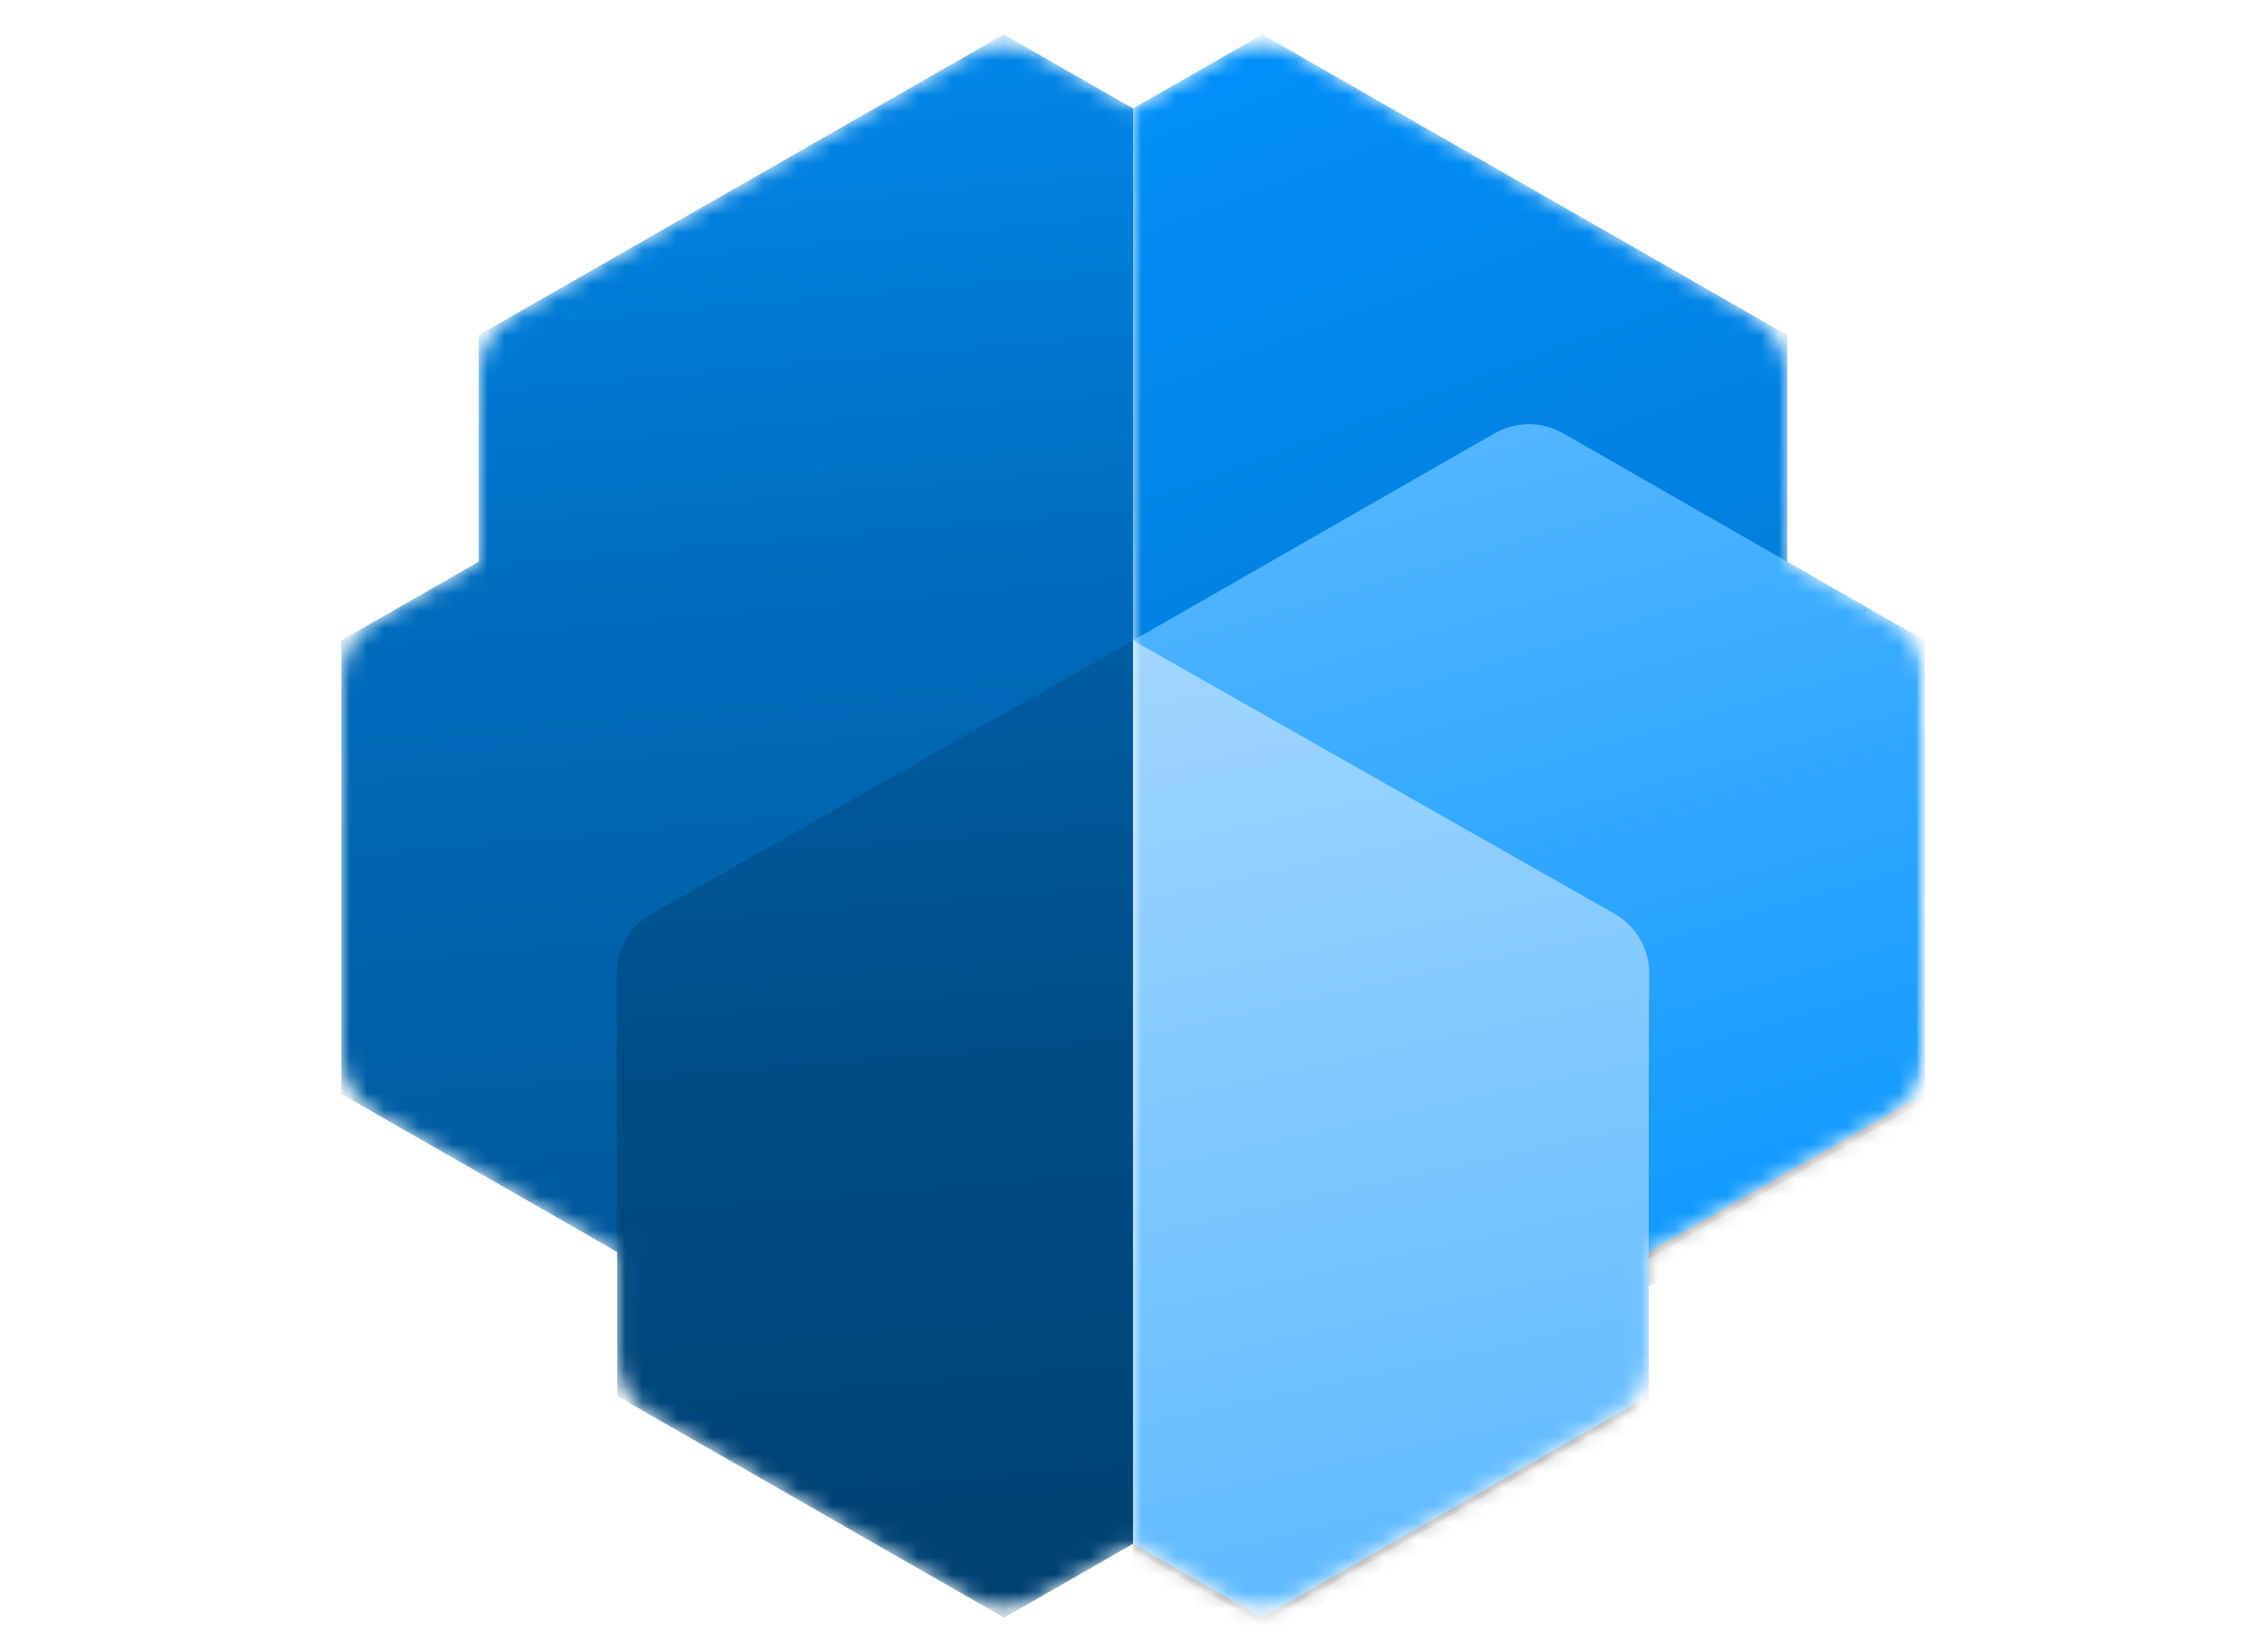<?xml version="1.0" encoding="utf-8"?><svg width="100%" height="70" viewBox="0 0 96 96" fill="none" xmlns="http://www.w3.org/2000/svg" preserveAspectRatio="xMidYMid meet"><defs><filter id="filter0_f_84_430"><feFlood flood-opacity="0" result="BackgroundImageFix" /><feBlend mode="normal" in="SourceGraphic" in2="BackgroundImageFix" result="shape" /><feGaussianBlur stdDeviation="0.4" result="effect1_foregroundBlur_84_430" /></filter><filter id="filter1_f_84_430"><feFlood flood-opacity="0" result="BackgroundImageFix" /><feBlend mode="normal" in="SourceGraphic" in2="BackgroundImageFix" result="shape" /><feGaussianBlur stdDeviation="4" result="effect1_foregroundBlur_84_430" /></filter><filter id="filter2_f_84_430"><feFlood flood-opacity="0" result="BackgroundImageFix" /><feBlend mode="normal" in="SourceGraphic" in2="BackgroundImageFix" result="shape" /><feGaussianBlur stdDeviation="0.374" result="effect1_foregroundBlur_84_430" /></filter><filter id="filter3_f_84_430"><feFlood flood-opacity="0" result="BackgroundImageFix" /><feBlend mode="normal" in="SourceGraphic" in2="BackgroundImageFix" result="shape" /><feGaussianBlur stdDeviation="3.745" result="effect1_foregroundBlur_84_430" /></filter><linearGradient id="paint0_linear_84_430" x1="40.333" y1="96.395" x2="30.75" y2="-10.458" gradientUnits="userSpaceOnUse"><stop stop-color="#004D86" /><stop offset="0.588" stop-color="#006CBC" /><stop offset="1" stop-color="#0193FF" /></linearGradient><linearGradient id="paint1_linear_84_430" x1="41.907" y1="107.132" x2="34.73" y2="16.843" gradientUnits="userSpaceOnUse"><stop stop-color="#003D6A" /><stop offset="0.505" stop-color="#004D86" /><stop offset="1" stop-color="#006CBC" /></linearGradient><linearGradient id="paint2_linear_84_430" x1="55.508" y1="-4.674" x2="86.017" y2="77" gradientUnits="userSpaceOnUse"><stop stop-color="#0193FF" /><stop offset="1" stop-color="#006CBC" /></linearGradient><linearGradient id="paint3_linear_84_430" x1="62.854" y1="-2.312" x2="87.292" y2="81.063" gradientUnits="userSpaceOnUse"><stop stop-color="#79C6FF" /><stop offset="1" stop-color="#0193FF" /></linearGradient><linearGradient id="paint4_linear_84_430" x1="55.489" y1="28.001" x2="72.883" y2="107.528" gradientUnits="userSpaceOnUse"><stop stop-color="#A9DAFF" /><stop offset="1" stop-color="#4BB2FF" /></linearGradient></defs><mask id="mask0_84_430" style="mask-type:alpha" maskUnits="userSpaceOnUse" x="2" y="2" width="92" height="92"><path d="M9.983 21.797C9.983 20.363 10.751 19.039 11.995 18.326L38.503 3.139C39.735 2.434 41.248 2.434 42.48 3.139L48 6.302L53.52 3.139C54.752 2.434 56.265 2.434 57.497 3.139L84.005 18.326C85.249 19.039 86.017 20.363 86.017 21.797V32.645L91.988 36.067C93.233 36.779 94 38.103 94 39.537V61.255C94 62.689 93.233 64.013 91.988 64.726L77.97 72.757L77.96 78.814C77.958 80.245 77.191 81.566 75.949 82.278L57.477 92.861C56.246 93.566 54.733 93.566 53.501 92.861L48 89.711L42.499 92.861C41.267 93.566 39.754 93.566 38.523 92.861L20.051 82.278C18.809 81.566 18.042 80.245 18.04 78.814L18.03 72.757L4.012 64.726C2.767 64.013 2 62.689 2 61.255V39.537C2 38.103 2.767 36.779 4.012 36.067L9.983 32.645V21.797Z" fill="white" /></mask><g mask="url(#mask0_84_430)"><path d="M40.492 2L9.983 19.479V32.645L2 37.219V63.573L18.03 72.757L18.043 81.128L40.511 94L48.001 89.71L48 6.302L40.492 2Z" fill="url(#paint0_linear_84_430)" /><path d="M48 37.216L20.029 53.098C18.775 53.81 18.001 55.141 18.004 56.583L18.042 81.128L40.51 94L48 89.71V37.216Z" fill="url(#paint1_linear_84_430)" /><mask id="mask1_84_430" style="mask-type:alpha" maskUnits="userSpaceOnUse" x="48" y="2" width="46" height="95"><rect x="48" y="2" width="46" height="94.875" fill="white" /></mask><g mask="url(#mask1_84_430)"><path d="M86.017 19.479L55.508 2L48 6.302V72.698L55.508 77L86.017 59.521V19.479Z" fill="url(#paint2_linear_84_430)" /><g filter="url(#filter0_f_84_430)"><path d="M69.094 25.534C70.275 24.857 71.725 24.857 72.906 25.534L94 37.619V63.973L71 77.15L48 63.973V37.619L69.094 25.534Z" fill="black" fill-opacity="0.24" /></g><g filter="url(#filter1_f_84_430)"><path d="M69.094 27.134C70.275 26.457 71.725 26.457 72.906 27.134L94 39.219V65.573L71 78.75L48 65.573V39.219L69.094 27.134Z" fill="black" fill-opacity="0.32" /></g><path d="M69.012 25.181C70.243 24.475 71.757 24.475 72.989 25.181L94 37.219V63.573L71 76.75L48 63.573V37.219L69.012 25.181Z" fill="url(#paint3_linear_84_430)" /><g filter="url(#filter2_f_84_430)"><path d="M47.999 37.591L76.101 53.546C77.274 54.212 77.999 55.459 77.996 56.808L77.957 81.502L55.489 94.374L47.999 90.085V37.591Z" fill="black" fill-opacity="0.24" /></g><g filter="url(#filter3_f_84_430)"><path d="M47.999 39.088L76.101 55.044C77.274 55.71 77.999 56.956 77.996 58.306L77.957 83L55.489 95.872L47.999 91.582V39.088Z" fill="black" fill-opacity="0.32" /></g><path d="M47.999 37.216L75.971 53.098C77.225 53.81 77.999 55.141 77.996 56.583L77.957 81.127L55.489 93.999L47.999 89.71V37.216Z" fill="url(#paint4_linear_84_430)" /></g></g></svg>